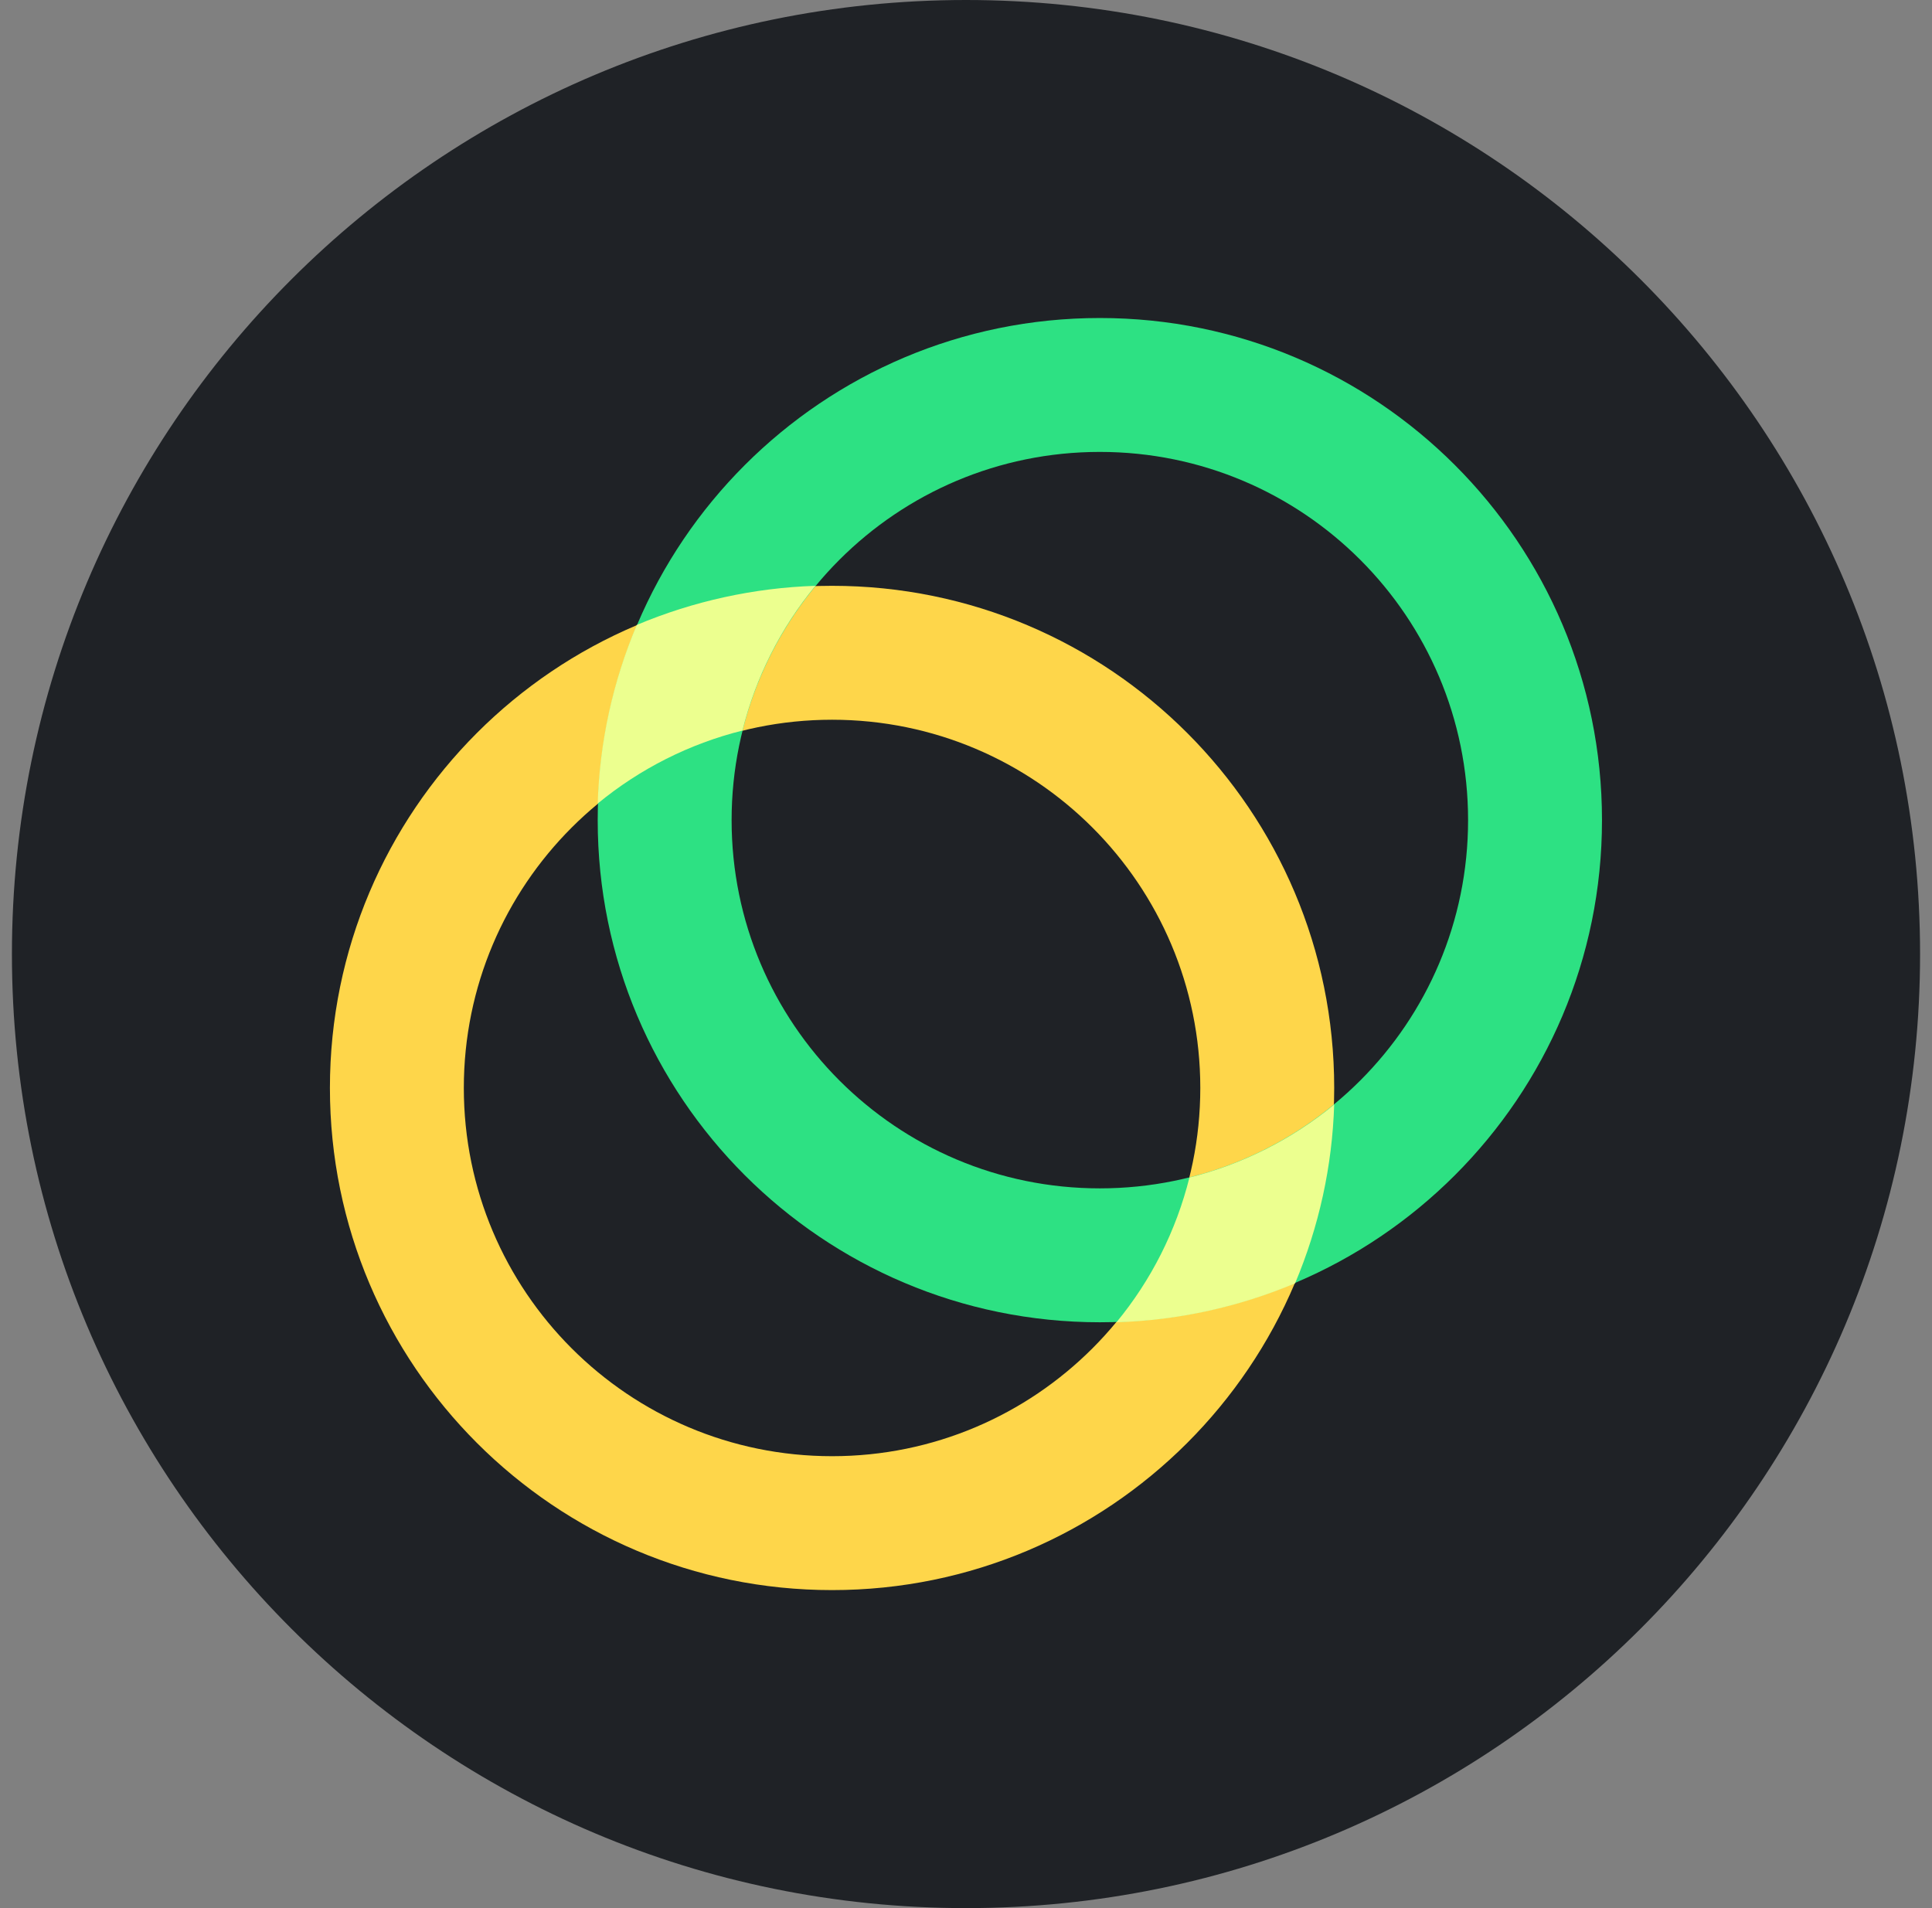 <svg width="81" height="80" viewBox="0 0 81 80" fill="none" xmlns="http://www.w3.org/2000/svg">
<rect x="0" y="0" width="81" height="80" fill="#808080" stroke="none"/>
<g clip-path="url(#clip0_18948_10896)">
<path d="M40.5 80C62.591 80 80.5 62.091 80.5 40C80.5 17.909 62.591 0 40.5 0C18.409 0 0.5 17.909 0.5 40C0.5 62.091 18.409 80 40.5 80Z" fill="#1F2226"/>
<g clip-path="url(#clip1_18948_10896)">
<path d="M34.885 61.053C43.412 61.053 50.323 54.142 50.323 45.614C50.323 37.086 43.412 30.176 34.885 30.176C26.357 30.176 19.446 37.086 19.446 45.614C19.446 54.142 26.357 61.053 34.885 61.053ZM34.885 66.667C23.258 66.667 13.832 57.241 13.832 45.614C13.832 33.987 23.258 24.561 34.885 24.561C46.511 24.561 55.937 33.987 55.937 45.614C55.937 57.241 46.511 66.667 34.885 66.667Z" fill="#FED64A"/>
<path d="M46.111 49.824C54.639 49.824 61.55 42.913 61.55 34.386C61.55 25.858 54.639 18.947 46.111 18.947C37.584 18.947 30.673 25.858 30.673 34.386C30.673 42.913 37.584 49.824 46.111 49.824ZM46.111 55.438C34.485 55.438 25.059 46.012 25.059 34.386C25.059 22.759 34.485 13.333 46.111 13.333C57.738 13.333 67.164 22.759 67.164 34.386C67.164 46.012 57.738 55.438 46.111 55.438Z" fill="#2DE183"/>
<path d="M46.807 55.439C48.267 53.67 49.311 51.599 49.867 49.37C52.09 48.814 54.162 47.77 55.936 46.31C55.857 48.887 55.301 51.425 54.297 53.805C51.922 54.804 49.384 55.36 46.807 55.439ZM31.127 30.63C28.904 31.186 26.833 32.23 25.059 33.69C25.137 31.113 25.693 28.576 26.698 26.201C29.073 25.201 31.616 24.646 34.187 24.561C32.727 26.33 31.683 28.401 31.127 30.63Z" fill="#ECFF8F"/>
</g>
</g>
<defs>
<clipPath id="clip0_18948_10896">
<rect width="80" height="80" fill="white" transform="translate(0.5)"/>
</clipPath>
<clipPath id="clip1_18948_10896">
<rect width="53.333" height="53.333" fill="white" transform="translate(13.832 13.333)"/>
</clipPath>
</defs>
</svg>
